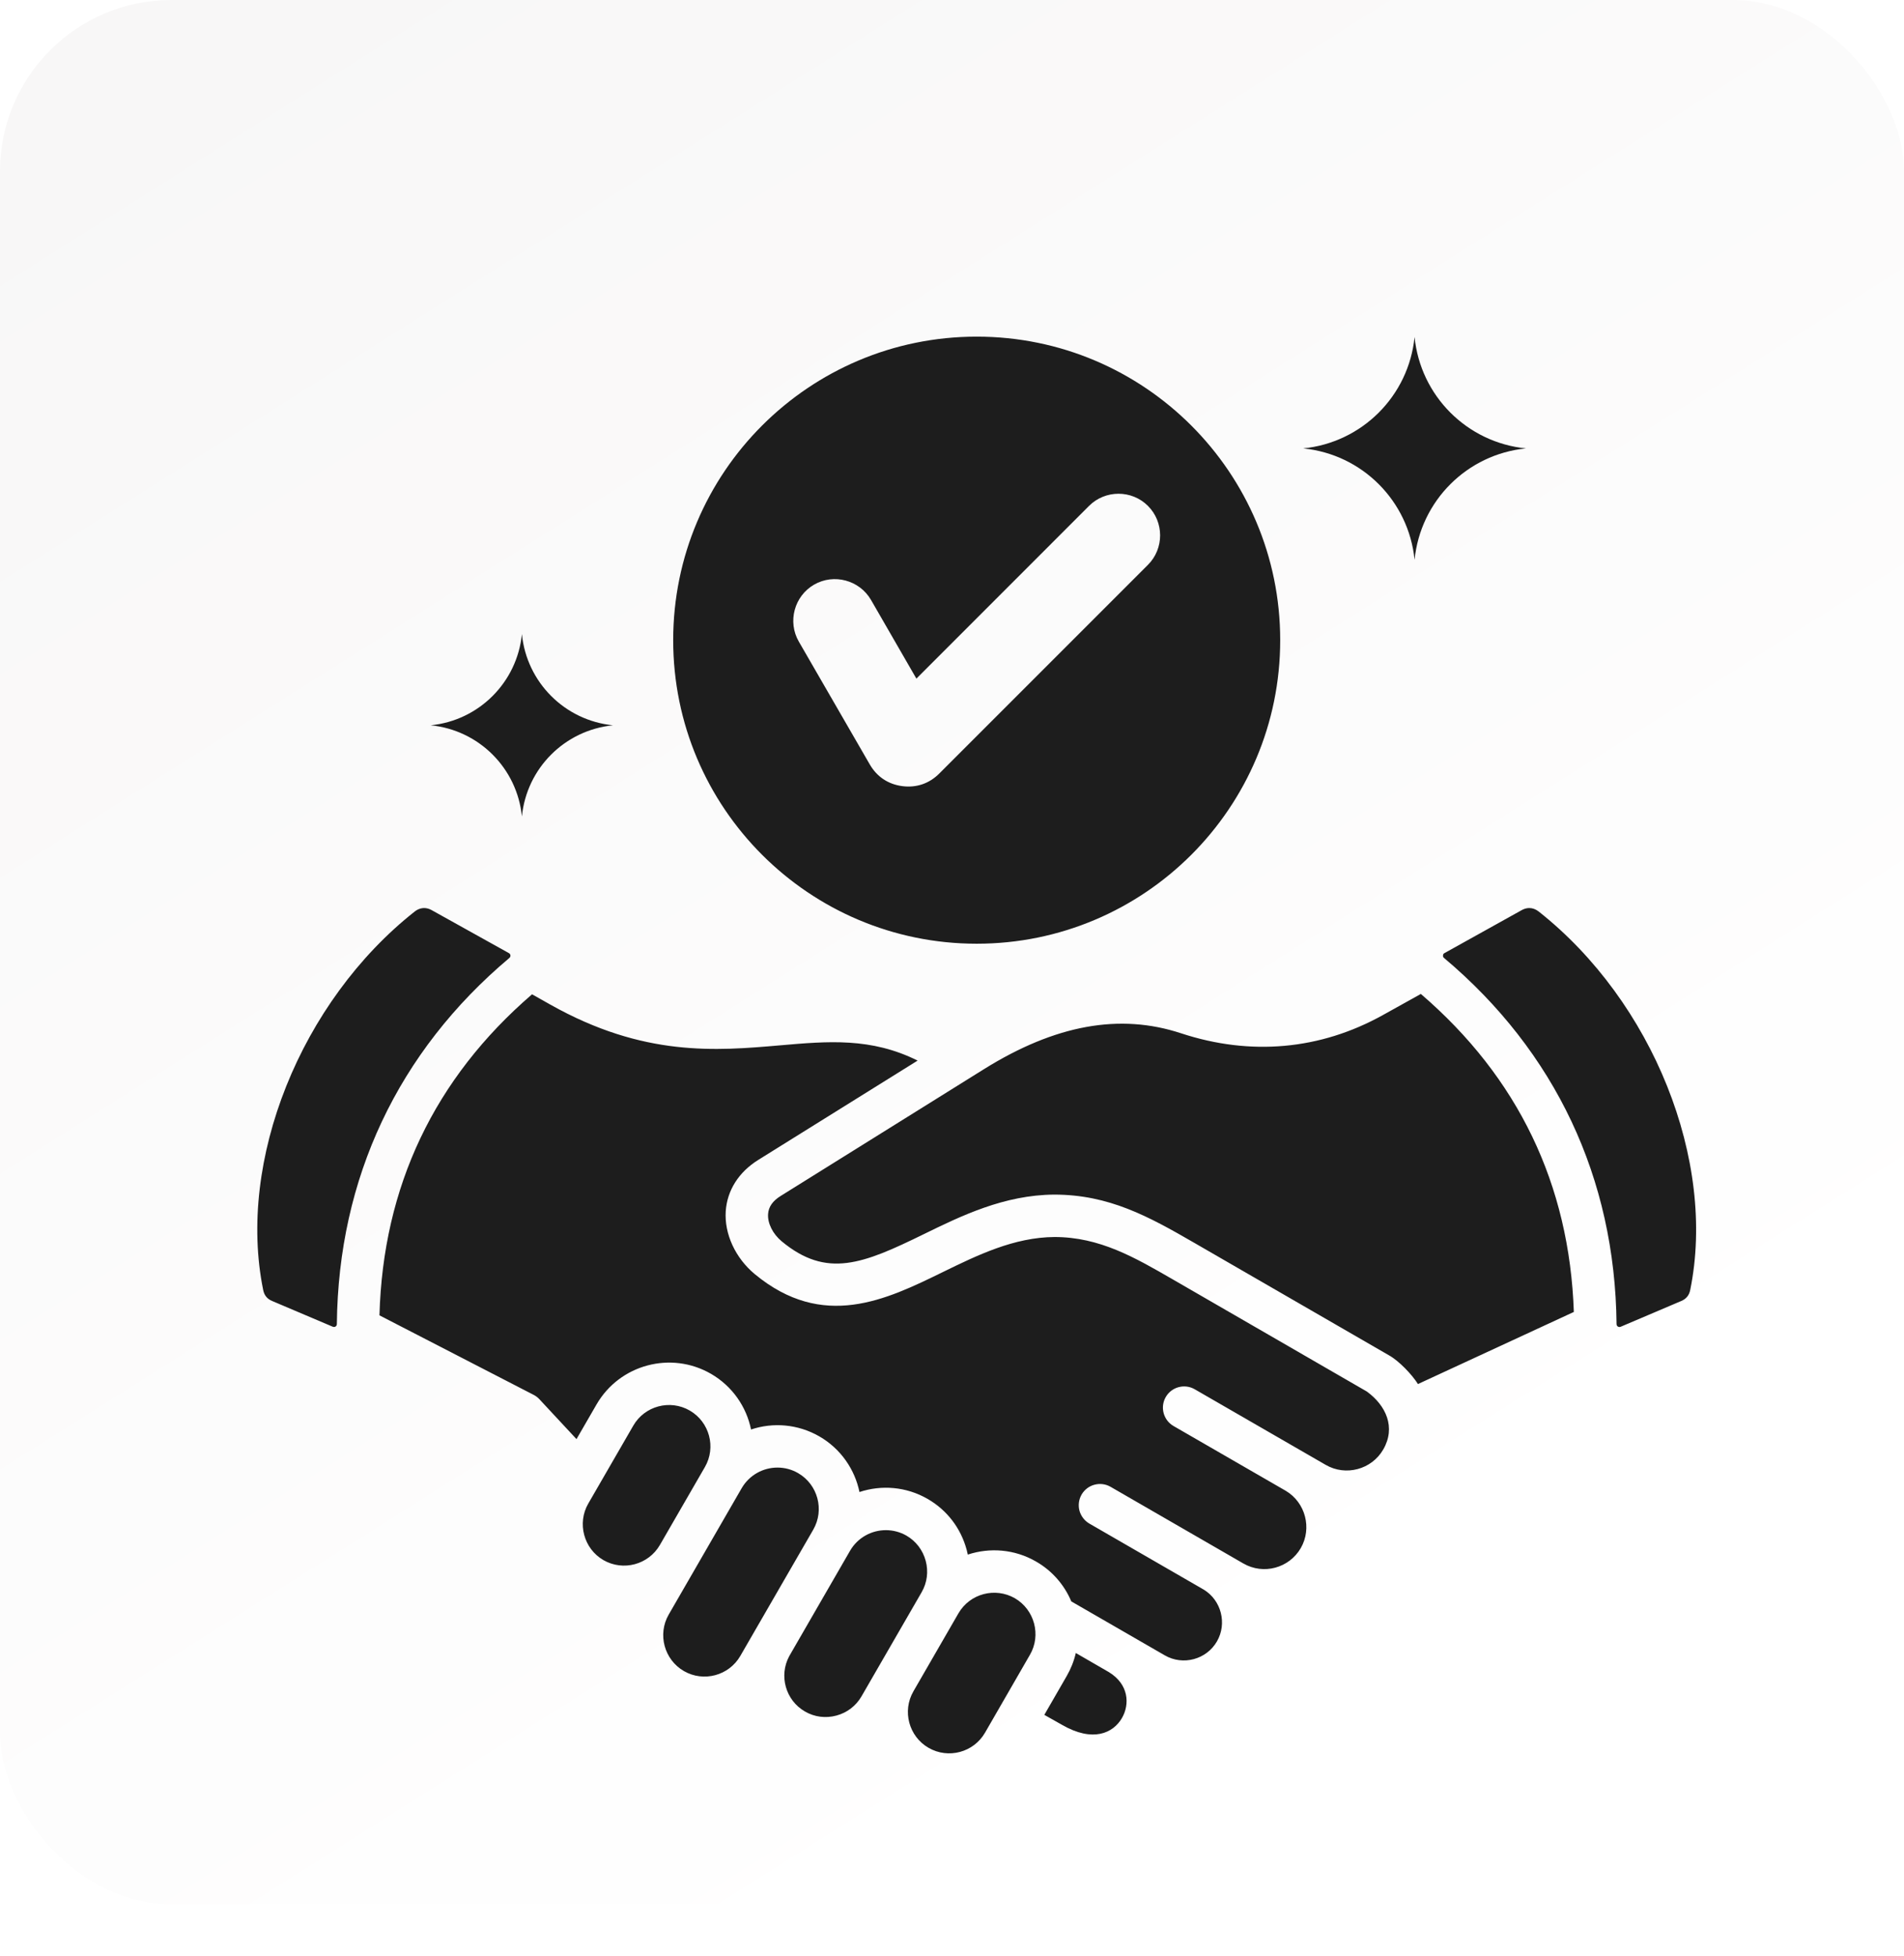 <svg width="37" height="38" viewBox="0 0 37 38" fill="none" xmlns="http://www.w3.org/2000/svg">
<g filter="url(#filter0_ii_5317_2857)">
<rect y="6.10352e-05" width="37" height="37" rx="3.33" fill="url(#paint0_linear_5317_2857)"/>
</g>
<g filter="url(#filter1_d_5317_2857)">
<path fill-rule="evenodd" clip-rule="evenodd" d="M13.698 26.965L12.824 28.478C12.602 28.862 12.11 28.994 11.726 28.773C11.344 28.552 11.211 28.056 11.432 27.674L12.306 26.161C12.527 25.777 13.02 25.645 13.404 25.867C13.787 26.089 13.92 26.581 13.698 26.965V26.965ZM15.51 27.083C15.388 27.012 15.25 26.975 15.109 26.975C14.831 26.975 14.561 27.119 14.412 27.377L12.995 29.831C12.774 30.214 12.907 30.707 13.29 30.929C13.673 31.15 14.166 31.018 14.387 30.634L15.804 28.181C16.025 27.797 15.893 27.305 15.51 27.083L15.51 27.083ZM9.898 17.073C9.93 17.045 9.926 16.998 9.888 16.978L8.386 16.142C8.278 16.082 8.16 16.092 8.062 16.168C5.841 17.92 4.602 21.015 5.115 23.527C5.136 23.629 5.192 23.698 5.288 23.738L6.466 24.238C6.505 24.255 6.546 24.229 6.546 24.186C6.575 21.354 7.734 18.894 9.898 17.073V17.073ZM17.989 28.787C17.933 28.579 17.8 28.405 17.616 28.298C17.494 28.228 17.356 28.191 17.215 28.191C16.937 28.191 16.667 28.335 16.518 28.593L15.337 30.639C15.132 31.019 15.266 31.498 15.643 31.715C15.828 31.822 16.044 31.85 16.253 31.794C16.461 31.738 16.634 31.606 16.741 31.421L17.91 29.397C18.017 29.212 18.045 28.995 17.989 28.787ZM26.561 25.497L22.793 23.32C22.057 22.895 21.371 22.495 20.492 22.495C19.706 22.5 18.995 22.847 18.308 23.183C17.223 23.713 15.993 24.314 14.666 23.215C14.29 22.902 14.074 22.435 14.103 21.993C14.131 21.588 14.355 21.234 14.735 20.997L17.832 19.067C16.928 18.617 16.096 18.689 15.157 18.771C13.916 18.878 12.51 19.001 10.694 17.979L10.339 17.779C8.44 19.416 7.443 21.514 7.374 24.017L10.37 25.562C10.413 25.584 10.451 25.613 10.483 25.648L11.203 26.422L11.592 25.749C12.041 24.972 13.038 24.704 13.816 25.153C14.234 25.395 14.505 25.795 14.595 26.235C15.021 26.093 15.503 26.128 15.922 26.369C16.34 26.61 16.611 27.011 16.702 27.45C17.128 27.309 17.61 27.343 18.028 27.585C18.404 27.802 18.672 28.153 18.785 28.573C18.793 28.605 18.801 28.635 18.807 28.666C19.233 28.525 19.715 28.559 20.134 28.801C20.441 28.977 20.681 29.249 20.818 29.575L22.634 30.623C22.987 30.828 23.445 30.706 23.649 30.352C23.848 30.006 23.735 29.556 23.393 29.347L21.169 28.063C21.075 28.008 21.006 27.918 20.977 27.813C20.949 27.707 20.964 27.595 21.018 27.5C21.073 27.405 21.163 27.336 21.269 27.308C21.375 27.28 21.487 27.294 21.582 27.349L24.161 28.838C24.551 29.064 25.052 28.93 25.278 28.539C25.5 28.154 25.369 27.654 24.987 27.427L22.804 26.167C22.608 26.053 22.54 25.801 22.654 25.604C22.768 25.407 23.02 25.34 23.216 25.453L25.763 26.923C26.152 27.148 26.655 27.013 26.88 26.624C27.129 26.194 26.935 25.769 26.561 25.497V25.497ZM29.898 16.168C29.842 16.125 29.781 16.103 29.718 16.103C29.67 16.103 29.621 16.116 29.574 16.142L28.071 16.978C28.051 16.989 28.044 16.999 28.042 17.023C28.04 17.047 28.044 17.057 28.062 17.073C30.226 18.894 31.385 21.354 31.414 24.186C31.414 24.229 31.455 24.255 31.494 24.239L32.672 23.738C32.767 23.698 32.824 23.629 32.845 23.527C33.358 21.015 32.119 17.92 29.898 16.168ZM27.611 17.772L26.874 18.182C25.658 18.859 24.302 18.981 22.953 18.537C21.759 18.143 20.506 18.371 19.122 19.233L15.171 21.697C15.015 21.794 14.935 21.909 14.926 22.049C14.914 22.228 15.018 22.436 15.192 22.58C16.067 23.305 16.773 23.016 17.945 22.443C18.68 22.083 19.514 21.677 20.486 21.671C21.548 21.671 22.317 22.093 23.206 22.607L26.992 24.794C27.184 24.901 27.437 25.164 27.555 25.352L30.584 23.951C30.499 21.473 29.5 19.395 27.611 17.772ZM21.548 30.949L20.906 30.578C20.87 30.735 20.81 30.885 20.73 31.024L20.294 31.78L20.638 31.974C21.241 32.322 21.634 32.133 21.803 31.841C21.956 31.576 21.939 31.187 21.548 30.949H21.548ZM19.722 29.514C19.339 29.295 18.847 29.422 18.624 29.809L17.75 31.323C17.529 31.706 17.661 32.199 18.044 32.42C18.428 32.642 18.92 32.51 19.142 32.126L20.015 30.612C20.237 30.23 20.103 29.736 19.722 29.514ZM13.082 10.898C13.082 7.641 15.723 5 18.98 5C22.237 5 24.878 7.641 24.878 10.898C24.878 14.155 22.237 16.796 18.98 16.796C15.723 16.796 13.082 14.155 13.082 10.898ZM15.523 10.925L16.902 13.312C17.04 13.551 17.259 13.698 17.533 13.734C17.807 13.77 18.057 13.685 18.252 13.49L22.308 9.434C22.623 9.119 22.623 8.604 22.308 8.289C21.994 7.974 21.478 7.974 21.163 8.289L17.808 11.645L16.926 10.116C16.703 9.731 16.205 9.597 15.82 9.819C15.434 10.042 15.301 10.54 15.523 10.925L15.523 10.925ZM27.489 9.336C27.603 8.191 28.509 7.285 29.654 7.172C28.509 7.058 27.603 6.152 27.489 5.007C27.375 6.152 26.469 7.058 25.324 7.172C26.469 7.285 27.375 8.191 27.489 9.336ZM10.142 14.323C10.234 13.386 10.976 12.645 11.912 12.552C10.976 12.459 10.234 11.717 10.142 10.78C10.049 11.717 9.307 12.459 8.37 12.552C9.307 12.645 10.049 13.386 10.142 14.323Z" fill="#1D1D1D"/>
</g>
<defs>
<filter id="filter0_ii_5317_2857" x="0" y="-1.421" width="37" height="39.842" filterUnits="userSpaceOnUse" color-interpolation-filters="sRGB">
<feFlood flood-opacity="0" result="BackgroundImageFix"/>
<feBlend mode="normal" in="SourceGraphic" in2="BackgroundImageFix" result="shape"/>
<feColorMatrix in="SourceAlpha" type="matrix" values="0 0 0 0 0 0 0 0 0 0 0 0 0 0 0 0 0 0 127 0" result="hardAlpha"/>
<feOffset dy="1.421"/>
<feGaussianBlur stdDeviation="0.71"/>
<feComposite in2="hardAlpha" operator="arithmetic" k2="-1" k3="1"/>
<feColorMatrix type="matrix" values="0 0 0 0 0.957 0 0 0 0 0.957 0 0 0 0 0.957 0 0 0 1 0"/>
<feBlend mode="normal" in2="shape" result="effect1_innerShadow_5317_2857"/>
<feColorMatrix in="SourceAlpha" type="matrix" values="0 0 0 0 0 0 0 0 0 0 0 0 0 0 0 0 0 0 127 0" result="hardAlpha"/>
<feOffset dy="-1.421"/>
<feGaussianBlur stdDeviation="0.71"/>
<feComposite in2="hardAlpha" operator="arithmetic" k2="-1" k3="1"/>
<feColorMatrix type="matrix" values="0 0 0 0 0.955 0 0 0 0 0.955 0 0 0 0 0.955 0 0 0 1 0"/>
<feBlend mode="normal" in2="effect1_innerShadow_5317_2857" result="effect2_innerShadow_5317_2857"/>
</filter>
<filter id="filter1_d_5317_2857" x="2" y="3.541" width="33.96" height="33.528" filterUnits="userSpaceOnUse" color-interpolation-filters="sRGB">
<feFlood flood-opacity="0" result="BackgroundImageFix"/>
<feColorMatrix in="SourceAlpha" type="matrix" values="0 0 0 0 0 0 0 0 0 0 0 0 0 0 0 0 0 0 127 0" result="hardAlpha"/>
<feOffset dy="1.541"/>
<feGaussianBlur stdDeviation="1.5"/>
<feComposite in2="hardAlpha" operator="out"/>
<feColorMatrix type="matrix" values="0 0 0 0 0 0 0 0 0 0 0 0 0 0 0 0 0 0 0.15 0"/>
<feBlend mode="normal" in2="BackgroundImageFix" result="effect1_dropShadow_5317_2857"/>
<feBlend mode="normal" in="SourceGraphic" in2="effect1_dropShadow_5317_2857" result="shape"/>
</filter>
<linearGradient id="paint0_linear_5317_2857" x1="-4.856" y1="6.11747e-05" x2="18.5" y2="37" gradientUnits="userSpaceOnUse">
<stop stop-color="#F7F6F6"/>
<stop offset="1" stop-color="white"/>
</linearGradient>
</defs>
</svg>
